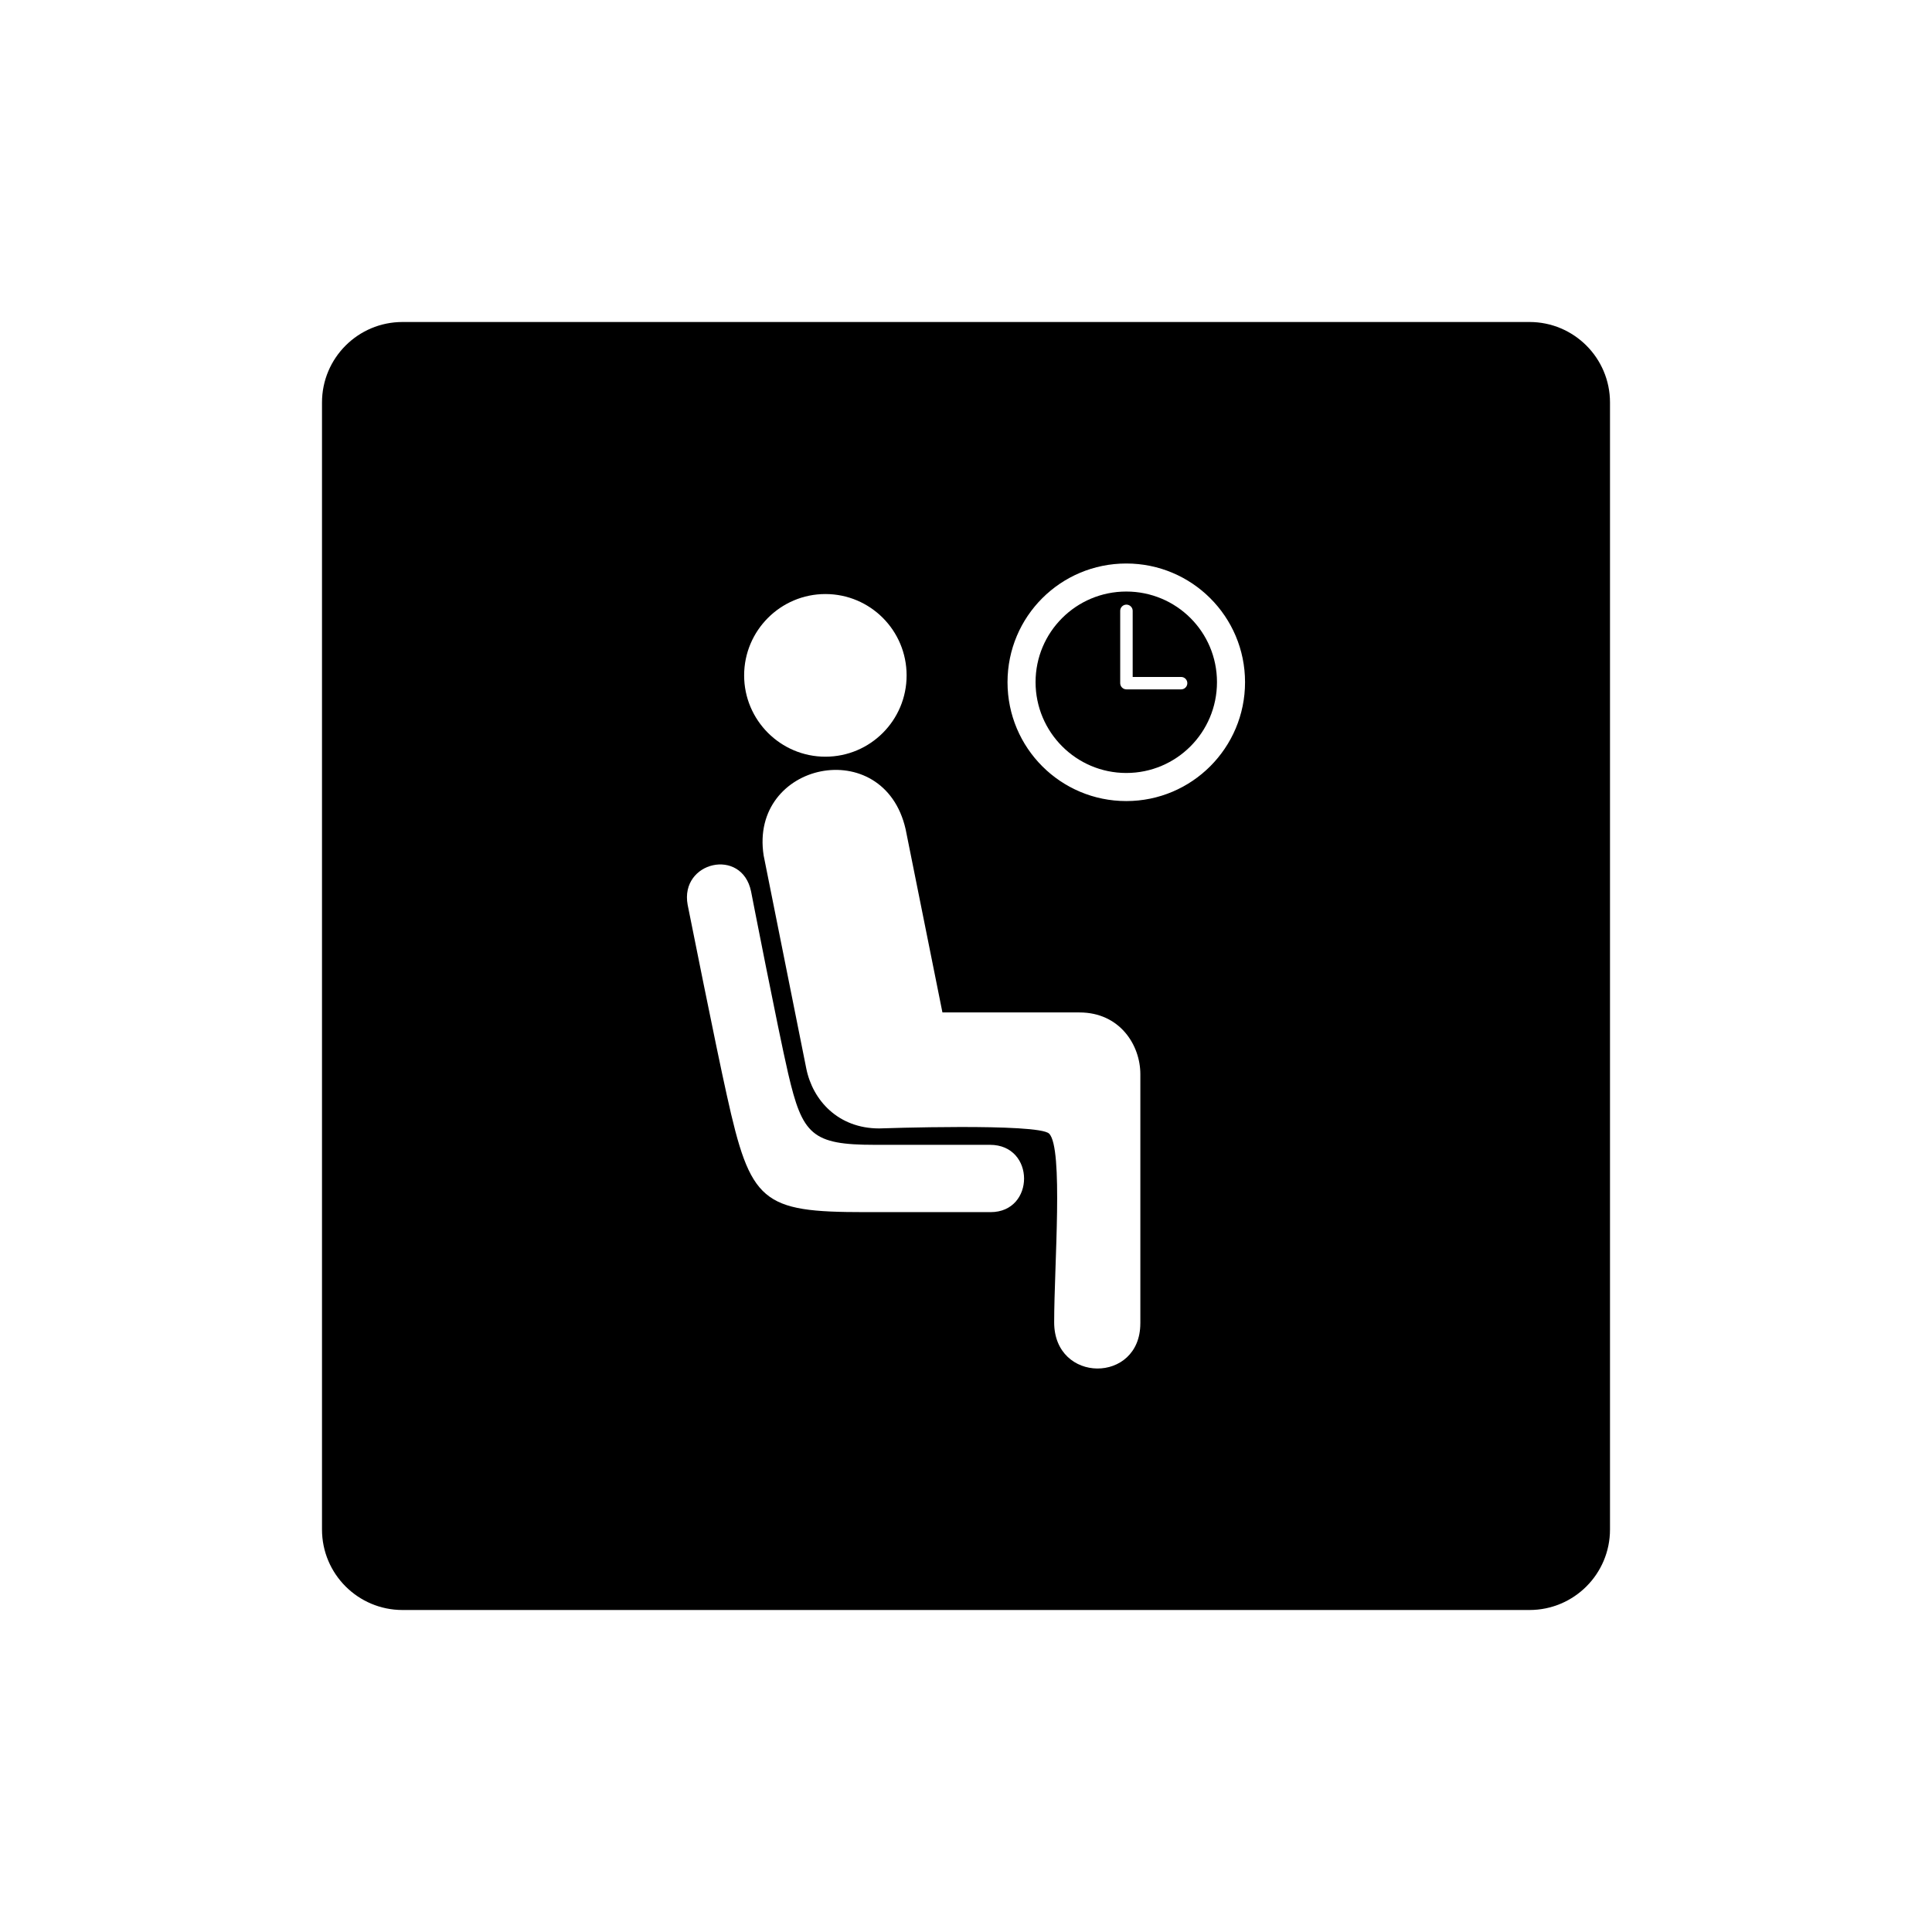 <svg xmlns="http://www.w3.org/2000/svg" viewBox="0 0 864 864"><path d="M684 144H180c-19.88 0-36 16.12-36 36v504c0 19.88 16.12 36 36 36h504c19.88 0 36-16.12 36-36V180c0-19.88-16.12-36-36-36M369.13 265.66c20.05 0 36.31 16.27 36.31 36.38s-16.27 36.36-36.31 36.36-36.35-16.3-36.35-36.36 16.3-36.38 36.35-36.38M443 542.07h-56.25c-46.11 0-51.1-4.25-61.72-52.31-4.75-21.17-17.51-85.13-17.51-85.13-3.57-19.34 24.25-25.81 28.36-5.99 0 0 11.92 61.22 16.6 81.48 6.38 27.33 10.6 31.85 38.71 31.85h51.54c20.32 0 20.23 30.1.27 30.1m66.96 49.77c0 27.03-38.53 26.9-38.53-.48 0-25.42 4.19-77.91-2.25-84.39-4.78-4.81-76.02-2.33-76.02-2.33-18.28 0-29.72-12.51-32.59-26.83l-19.06-95.24C335 340.7 395.27 328.04 405 370.83l16.46 81.94h61.3c17.88 0 27.21 14.4 27.21 27.65v111.43Zm-6.28-233.6c-29.34 0-53.11-23.74-53.11-53.16S474.34 252 503.68 252s53.11 23.74 53.11 53.08-23.77 53.16-53.11 53.16"/><path d="M503.68 264.54c-22.41 0-40.57 18.13-40.57 40.51s18.16 40.63 40.57 40.63 40.56-18.16 40.56-40.63-18.16-40.51-40.56-40.51m24.51 43.75h-24.45c-1.51 0-2.78-1.24-2.78-2.77v-32.38c0-1.51 1.27-2.75 2.78-2.75s2.8 1.24 2.8 2.75v29.6h21.66c1.54 0 2.78 1.24 2.78 2.78s-1.24 2.77-2.78 2.77Z"/></svg>